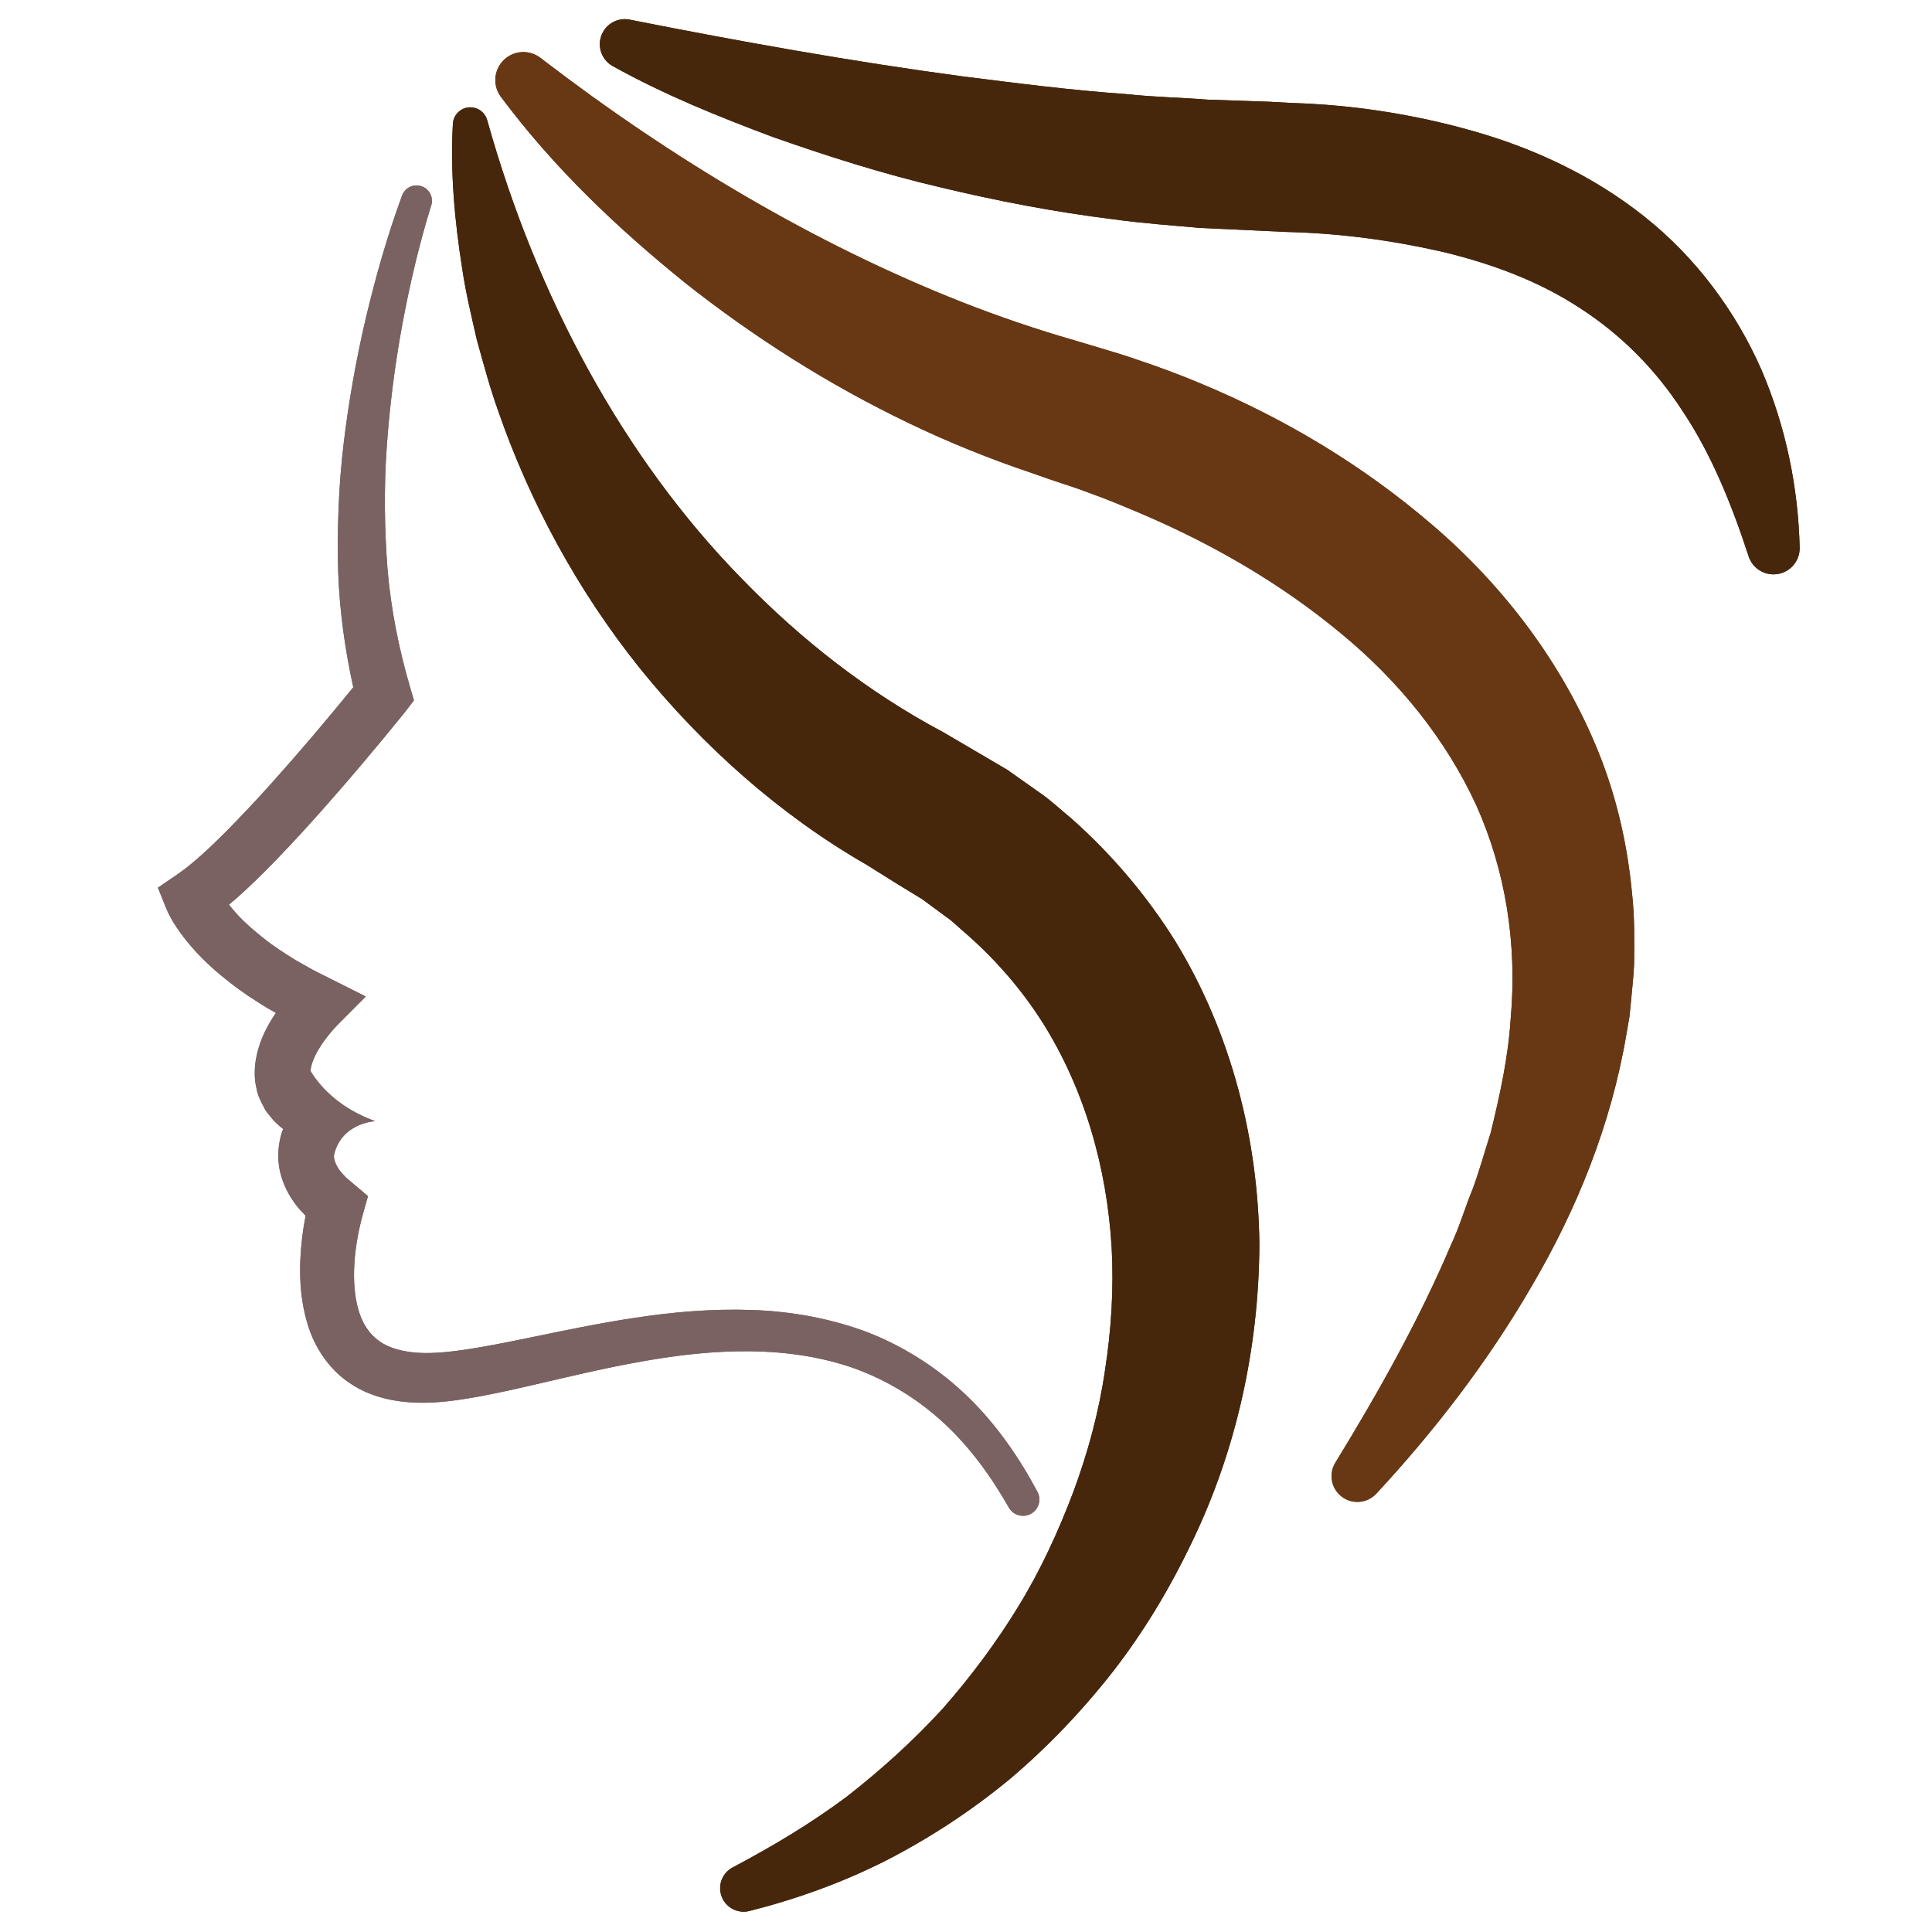 <?xml version="1.0" encoding="utf-8"?>
<!-- Generator: Adobe Illustrator 23.0.3, SVG Export Plug-In . SVG Version: 6.00 Build 0)  -->
<svg version="1.1" xmlns="http://www.w3.org/2000/svg" xmlns:xlink="http://www.w3.org/1999/xlink" x="0px" y="0px"
	 viewBox="0 0 120 120" style="enable-background:new 0 0 120 120;" xml:space="preserve">
<style type="text/css">
	.st0{fill:none;}
	.st1{fill:#7A6262;}
	.st2{fill:#47270C;}
	.st3{fill:#683815;}
</style>
<g id="Layer_1">
	<g>
		<rect class="st0" width="120" height="120"/>
	</g>
</g>
<g id="Layer_2">
	<g>
		<path class="st1" d="M64.437,92.656c-1.136-2.124-2.532-4.16-4.305-5.883c-1.768-1.722-3.903-3.105-6.22-4.014
			c-2.328-0.879-4.796-1.314-7.231-1.395c-2.438-0.082-4.852,0.123-7.207,0.483c-2.36,0.349-4.668,0.845-6.94,1.312
			c-1.134,0.232-2.259,0.455-3.363,0.628c-1.1,0.17-2.195,0.296-3.162,0.24c-0.97-0.059-1.854-0.286-2.467-0.739
			c-0.619-0.442-1.05-1.097-1.291-1.969c-0.491-1.717-0.238-4.031,0.296-5.93l0.308-1.095l-0.92-0.777l-0.452-0.382
			c-0.11-0.134-0.255-0.26-0.349-0.39c-0.201-0.258-0.306-0.498-0.366-0.711c-0.05-0.212-0.034-0.421,0.037-0.67
			c0.041-0.123,0.093-0.253,0.167-0.381c0.036-0.065,0.074-0.127,0.116-0.186c0.029-0.047,0.109-0.139,0.078-0.107l1.134-1.068
			c-0.48-0.235-2.692-2.216-2.829-2.456c-0.169-0.229-0.219-0.369-0.175-0.756c0.052-0.374,0.265-0.89,0.587-1.388
			c0.303-0.487,0.75-1.033,1.123-1.408l1.713-1.719l-2.167-1.089l-1.099-0.552l-1.062-0.6c-0.687-0.424-1.368-0.858-1.984-1.35
			c-0.622-0.484-1.213-1-1.719-1.557c-0.163-0.183-0.319-0.368-0.467-0.555c0.797-0.665,1.499-1.345,2.202-2.038
			c1.051-1.059,2.059-2.137,3.041-3.229c1.962-2.191,3.841-4.408,5.69-6.698l0.001-0.002L25.71,43.5l-0.244-0.834
			c-0.689-2.351-1.178-4.791-1.395-7.29c-0.19-2.499-0.229-5.031-0.053-7.567c0.177-2.534,0.497-5.069,0.957-7.585
			c0.465-2.505,1.052-5.033,1.8-7.433l0.011-0.036c0.15-0.483-0.104-1.004-0.585-1.18c-0.496-0.182-1.046,0.073-1.228,0.569
			c-0.924,2.52-1.636,5.032-2.249,7.608c-0.603,2.57-1.065,5.177-1.381,7.815c-0.314,2.639-0.41,5.313-0.337,8.001
			c0.089,2.376,0.417,4.757,0.936,7.121c-1.635,2.007-3.323,4.001-5.048,5.926c-0.954,1.062-1.926,2.1-2.915,3.096
			c-0.978,0.981-2.034,1.967-2.99,2.618l-1.181,0.806l0.502,1.252c0.105,0.261,0.154,0.344,0.228,0.49l0.208,0.371
			c0.142,0.23,0.287,0.454,0.439,0.661c0.3,0.424,0.624,0.804,0.956,1.174c0.668,0.732,1.395,1.365,2.146,1.95
			c0.748,0.593,1.538,1.099,2.333,1.588l0.519,0.293c-0.06,0.088-0.12,0.173-0.179,0.265c-0.471,0.752-0.904,1.611-1.08,2.707
			c-0.077,0.546-0.096,1.151,0.065,1.767c0.05,0.311,0.18,0.597,0.322,0.88l0.217,0.419c0.084,0.124,0.18,0.234,0.273,0.35
			c0.256,0.344,0.538,0.593,0.83,0.818c-0.027,0.074-0.058,0.145-0.082,0.221c-0.233,0.75-0.299,1.622-0.111,2.433
			c0.188,0.806,0.565,1.516,1.008,2.085c0.183,0.241,0.382,0.443,0.581,0.652c-0.181,0.913-0.284,1.793-0.329,2.736
			c-0.052,1.295,0.036,2.649,0.461,4.023c0.4,1.361,1.303,2.78,2.625,3.647c1.314,0.888,2.805,1.158,4.145,1.206
			c1.365,0.036,2.593-0.157,3.786-0.368c1.192-0.218,2.346-0.479,3.488-0.743c2.278-0.529,4.515-1.068,6.756-1.458
			c4.455-0.798,9.04-1.013,13.164,0.442c2.039,0.745,3.919,1.89,5.529,3.376c1.613,1.487,2.937,3.305,4.046,5.255l0.006,0.01
			c0.272,0.477,0.876,0.653,1.363,0.393C64.515,93.767,64.702,93.151,64.437,92.656z"/>
		<path class="st1" d="M19.091,66.146c0,0,0.936,2.304,4.211,3.491c0,0-2.376,0.108-2.628,2.52l-2.268-3.06l-0.324-2.34
			L19.091,66.146z"/>
		<g>
			<path class="st2" d="M30.284,7.545c3.04,10.833,8.387,20.842,15.795,28.407c3.688,3.799,7.861,7.059,12.509,9.529l3.965,2.325
				l2.035,1.438c0.688,0.466,1.292,1.053,1.939,1.579c2.502,2.212,4.696,4.796,6.47,7.634c3.501,5.731,5.151,12.354,5.225,18.811
				c-0.029,6.463-1.439,12.822-4.182,18.5c-1.354,2.843-2.972,5.548-4.886,8.019c-1.924,2.461-4.078,4.722-6.439,6.718
				c-2.386,1.971-4.973,3.663-7.684,5.056c-2.723,1.379-5.587,2.403-8.486,3.135c-0.781,0.197-1.574-0.276-1.772-1.057
				c-0.168-0.665,0.15-1.338,0.73-1.646l0.054-0.028c2.478-1.315,4.844-2.731,7.029-4.364c2.154-1.679,4.153-3.493,5.962-5.465
				c1.768-2.013,3.359-4.146,4.731-6.401c1.379-2.252,2.475-4.653,3.395-7.089c0.905-2.445,1.584-4.961,1.956-7.507
				c0.395-2.539,0.554-5.095,0.419-7.615c-0.292-5.029-1.704-9.886-4.264-13.968c-1.287-2.036-2.864-3.867-4.668-5.464
				c-0.467-0.383-0.879-0.828-1.384-1.17l-1.469-1.081c-1.067-0.647-1.984-1.208-3.43-2.124
				c-5.422-3.115-10.188-7.381-14.088-12.206c-3.889-4.854-6.854-10.345-8.834-16.076c-0.509-1.428-0.894-2.897-1.3-4.345
				c-0.334-1.474-0.689-2.931-0.906-4.419c-0.466-2.975-0.744-5.918-0.577-8.978c0.033-0.599,0.545-1.059,1.144-1.026
				c0.476,0.026,0.865,0.355,0.987,0.79L30.284,7.545z"/>
		</g>
		<g>
			<path class="st3" d="M33.659,3.665c8.046,6.177,16.878,11.462,26.055,15.085c2.3,0.903,4.628,1.701,6.979,2.375l1.883,0.564
				c0.673,0.197,1.344,0.404,2.005,0.636c1.331,0.441,2.647,0.928,3.941,1.472c5.181,2.149,10.103,5.072,14.478,8.839
				c4.37,3.744,8.083,8.581,10.311,14.147c1.113,2.779,1.78,5.735,2.055,8.682c0.169,1.478,0.147,2.95,0.132,4.417
				c-0.028,0.731-0.12,1.454-0.181,2.179l-0.108,1.084l-0.185,1.066c-0.961,5.698-3.111,10.944-5.874,15.652
				c-2.745,4.73-6.044,9.008-9.667,12.912c-0.602,0.649-1.616,0.686-2.265,0.084c-0.569-0.528-0.668-1.374-0.277-2.011l0.011-0.017
				c2.703-4.412,5.204-8.883,7.164-13.492c0.537-1.134,0.876-2.334,1.35-3.477c0.427-1.159,0.752-2.341,1.123-3.504
				c0.577-2.358,1.093-4.717,1.24-7.057c0.421-4.683-0.317-9.24-2.148-13.315c-1.878-4.057-4.779-7.677-8.401-10.653
				c-3.601-2.994-7.786-5.448-12.23-7.357c-1.113-0.472-2.229-0.946-3.37-1.352c-0.566-0.218-1.139-0.412-1.715-0.598l-0.865-0.29
				l-0.984-0.346c-2.637-0.884-5.21-1.923-7.694-3.121c-4.973-2.387-9.615-5.338-13.874-8.706
				c-4.237-3.428-8.13-7.117-11.437-11.549c-0.575-0.77-0.416-1.86,0.354-2.435c0.638-0.476,1.497-0.449,2.099,0.013L33.659,3.665z"
				/>
		</g>
		<g>
			<path class="st2" d="M39.165,1.231c6.828,1.351,13.712,2.585,20.53,3.501c3.417,0.432,6.822,0.872,10.23,1.11
				c1.7,0.189,3.403,0.212,5.1,0.348l2.545,0.085L78.85,6.32l1.407,0.076c3.736,0.114,7.548,0.691,11.289,1.758
				c3.736,1.063,7.439,2.784,10.614,5.319c3.181,2.525,5.664,5.892,7.235,9.472c1.552,3.606,2.294,7.375,2.386,11.063
				c0.022,0.898-0.687,1.644-1.585,1.666c-0.735,0.018-1.368-0.454-1.586-1.119l-0.006-0.021c-1.068-3.268-2.332-6.367-4.097-9.004
				c-1.719-2.662-3.91-4.818-6.446-6.442c-2.528-1.646-5.442-2.726-8.518-3.46c-3.086-0.7-6.311-1.142-9.633-1.221l-5.35-0.249
				c-1.82-0.162-3.648-0.291-5.453-0.544c-3.622-0.448-7.194-1.139-10.719-1.984c-3.53-0.824-6.984-1.925-10.389-3.123
				c-3.394-1.271-6.713-2.61-9.941-4.401c-0.751-0.417-1.023-1.364-0.606-2.115c0.336-0.605,1.016-0.899,1.66-0.772L39.165,1.231z"
				/>
		</g>
		<path class="st1" d="M64.437,92.656c-1.136-2.124-2.532-4.16-4.305-5.883c-1.768-1.722-3.903-3.105-6.22-4.014
			c-2.328-0.879-4.796-1.314-7.231-1.395c-2.438-0.082-4.852,0.123-7.207,0.483c-2.36,0.349-4.668,0.845-6.94,1.312
			c-1.134,0.232-2.259,0.455-3.363,0.628c-1.1,0.17-2.195,0.296-3.162,0.24c-0.97-0.059-1.854-0.286-2.467-0.739
			c-0.619-0.442-1.05-1.097-1.291-1.969c-0.491-1.717-0.238-4.031,0.296-5.93l0.308-1.095l-0.92-0.777l-0.452-0.382
			c-0.11-0.134-0.255-0.26-0.349-0.39c-0.201-0.258-0.306-0.498-0.366-0.711c-0.05-0.212-0.034-0.421,0.037-0.67
			c0.041-0.123,0.093-0.253,0.167-0.381c0.036-0.065,0.074-0.127,0.116-0.186c0.029-0.047,0.109-0.139,0.078-0.107l1.134-1.068
			c-0.48-0.235-2.692-2.216-2.829-2.456c-0.169-0.229-0.219-0.369-0.175-0.756c0.052-0.374,0.265-0.89,0.587-1.388
			c0.303-0.487,0.75-1.033,1.123-1.408l1.713-1.719l-2.167-1.089l-1.099-0.552l-1.062-0.6c-0.687-0.424-1.368-0.858-1.984-1.35
			c-0.622-0.484-1.213-1-1.719-1.557c-0.163-0.183-0.319-0.368-0.467-0.555c0.797-0.665,1.499-1.345,2.202-2.038
			c1.051-1.059,2.059-2.137,3.041-3.229c1.962-2.191,3.841-4.408,5.69-6.698l0.001-0.002L25.71,43.5l-0.244-0.834
			c-0.689-2.351-1.178-4.791-1.395-7.29c-0.19-2.499-0.229-5.031-0.053-7.567c0.177-2.534,0.497-5.069,0.957-7.585
			c0.465-2.505,1.052-5.033,1.8-7.433l0.011-0.036c0.15-0.483-0.104-1.004-0.585-1.18c-0.496-0.182-1.046,0.073-1.228,0.569
			c-0.924,2.52-1.636,5.032-2.249,7.608c-0.603,2.57-1.065,5.177-1.381,7.815c-0.314,2.639-0.41,5.313-0.337,8.001
			c0.089,2.376,0.417,4.757,0.936,7.121c-1.635,2.007-3.323,4.001-5.048,5.926c-0.954,1.062-1.926,2.1-2.915,3.096
			c-0.978,0.981-2.034,1.967-2.99,2.618l-1.181,0.806l0.502,1.252c0.105,0.261,0.154,0.344,0.228,0.49l0.208,0.371
			c0.142,0.23,0.287,0.454,0.439,0.661c0.3,0.424,0.624,0.804,0.956,1.174c0.668,0.732,1.395,1.365,2.146,1.95
			c0.748,0.593,1.538,1.099,2.333,1.588l0.519,0.293c-0.06,0.088-0.12,0.173-0.179,0.265c-0.471,0.752-0.904,1.611-1.08,2.707
			c-0.077,0.546-0.096,1.151,0.065,1.767c0.05,0.311,0.18,0.597,0.322,0.88l0.217,0.419c0.084,0.124,0.18,0.234,0.273,0.35
			c0.256,0.344,0.538,0.593,0.83,0.818c-0.027,0.074-0.058,0.145-0.082,0.221c-0.233,0.75-0.299,1.622-0.111,2.433
			c0.188,0.806,0.565,1.516,1.008,2.085c0.183,0.241,0.382,0.443,0.581,0.652c-0.181,0.913-0.284,1.793-0.329,2.736
			c-0.052,1.295,0.036,2.649,0.461,4.023c0.4,1.361,1.303,2.78,2.625,3.647c1.314,0.888,2.805,1.158,4.145,1.206
			c1.365,0.036,2.593-0.157,3.786-0.368c1.192-0.218,2.346-0.479,3.488-0.743c2.278-0.529,4.515-1.068,6.756-1.458
			c4.455-0.798,9.04-1.013,13.164,0.442c2.039,0.745,3.919,1.89,5.529,3.376c1.613,1.487,2.937,3.305,4.046,5.255l0.006,0.01
			c0.272,0.477,0.876,0.653,1.363,0.393C64.515,93.767,64.702,93.151,64.437,92.656z"/>
		<path class="st1" d="M19.091,66.146c0,0,0.936,2.304,4.211,3.491c0,0-2.376,0.108-2.628,2.52l-2.268-3.06l-0.324-2.34
			L19.091,66.146z"/>
		<g>
			<path class="st2" d="M30.284,7.545c3.04,10.833,8.387,20.842,15.795,28.407c3.688,3.799,7.861,7.059,12.509,9.529l3.965,2.325
				l2.035,1.438c0.688,0.466,1.292,1.053,1.939,1.579c2.502,2.212,4.696,4.796,6.47,7.634c3.501,5.731,5.151,12.354,5.225,18.811
				c-0.029,6.463-1.439,12.822-4.182,18.5c-1.354,2.843-2.972,5.548-4.886,8.019c-1.924,2.461-4.078,4.722-6.439,6.718
				c-2.386,1.971-4.973,3.663-7.684,5.056c-2.723,1.379-5.587,2.403-8.486,3.135c-0.781,0.197-1.574-0.276-1.772-1.057
				c-0.168-0.665,0.15-1.338,0.73-1.646l0.054-0.028c2.478-1.315,4.844-2.731,7.029-4.364c2.154-1.679,4.153-3.493,5.962-5.465
				c1.768-2.013,3.359-4.146,4.731-6.401c1.379-2.252,2.475-4.653,3.395-7.089c0.905-2.445,1.584-4.961,1.956-7.507
				c0.395-2.539,0.554-5.095,0.419-7.615c-0.292-5.029-1.704-9.886-4.264-13.968c-1.287-2.036-2.864-3.867-4.668-5.464
				c-0.467-0.383-0.879-0.828-1.384-1.17l-1.469-1.081c-1.067-0.647-1.984-1.208-3.43-2.124
				c-5.422-3.115-10.188-7.381-14.088-12.206c-3.889-4.854-6.854-10.345-8.834-16.076c-0.509-1.428-0.894-2.897-1.3-4.345
				c-0.334-1.474-0.689-2.931-0.906-4.419c-0.466-2.975-0.744-5.918-0.577-8.978c0.033-0.599,0.545-1.059,1.144-1.026
				c0.476,0.026,0.865,0.355,0.987,0.79L30.284,7.545z"/>
		</g>
		<g>
			<path class="st3" d="M33.659,3.665c8.046,6.177,16.878,11.462,26.055,15.085c2.3,0.903,4.628,1.701,6.979,2.375l1.883,0.564
				c0.673,0.197,1.344,0.404,2.005,0.636c1.331,0.441,2.647,0.928,3.941,1.472c5.181,2.149,10.103,5.072,14.478,8.839
				c4.37,3.744,8.083,8.581,10.311,14.147c1.113,2.779,1.78,5.735,2.055,8.682c0.169,1.478,0.147,2.95,0.132,4.417
				c-0.028,0.731-0.12,1.454-0.181,2.179l-0.108,1.084l-0.185,1.066c-0.961,5.698-3.111,10.944-5.874,15.652
				c-2.745,4.73-6.044,9.008-9.667,12.912c-0.602,0.649-1.616,0.686-2.265,0.084c-0.569-0.528-0.668-1.374-0.277-2.011l0.011-0.017
				c2.703-4.412,5.204-8.883,7.164-13.492c0.537-1.134,0.876-2.334,1.35-3.477c0.427-1.159,0.752-2.341,1.123-3.504
				c0.577-2.358,1.093-4.717,1.24-7.057c0.421-4.683-0.317-9.24-2.148-13.315c-1.878-4.057-4.779-7.677-8.401-10.653
				c-3.601-2.994-7.786-5.448-12.23-7.357c-1.113-0.472-2.229-0.946-3.37-1.352c-0.566-0.218-1.139-0.412-1.715-0.598l-0.865-0.29
				l-0.984-0.346c-2.637-0.884-5.21-1.923-7.694-3.121c-4.973-2.387-9.615-5.338-13.874-8.706
				c-4.237-3.428-8.13-7.117-11.437-11.549c-0.575-0.77-0.416-1.86,0.354-2.435c0.638-0.476,1.497-0.449,2.099,0.013L33.659,3.665z"
				/>
		</g>
		<g>
			<path class="st2" d="M39.165,1.231c6.828,1.351,13.712,2.585,20.53,3.501c3.417,0.432,6.822,0.872,10.23,1.11
				c1.7,0.189,3.403,0.212,5.1,0.348l2.545,0.085L78.85,6.32l1.407,0.076c3.736,0.114,7.548,0.691,11.289,1.758
				c3.736,1.063,7.439,2.784,10.614,5.319c3.181,2.525,5.664,5.892,7.235,9.472c1.552,3.606,2.294,7.375,2.386,11.063
				c0.022,0.898-0.687,1.644-1.585,1.666c-0.735,0.018-1.368-0.454-1.586-1.119l-0.006-0.021c-1.068-3.268-2.332-6.367-4.097-9.004
				c-1.719-2.662-3.91-4.818-6.446-6.442c-2.528-1.646-5.442-2.726-8.518-3.46c-3.086-0.7-6.311-1.142-9.633-1.221l-5.35-0.249
				c-1.82-0.162-3.648-0.291-5.453-0.544c-3.622-0.448-7.194-1.139-10.719-1.984c-3.53-0.824-6.984-1.925-10.389-3.123
				c-3.394-1.271-6.713-2.61-9.941-4.401c-0.751-0.417-1.023-1.364-0.606-2.115c0.336-0.605,1.016-0.899,1.66-0.772L39.165,1.231z"
				/>
		</g>
	</g>
</g>
</svg>
